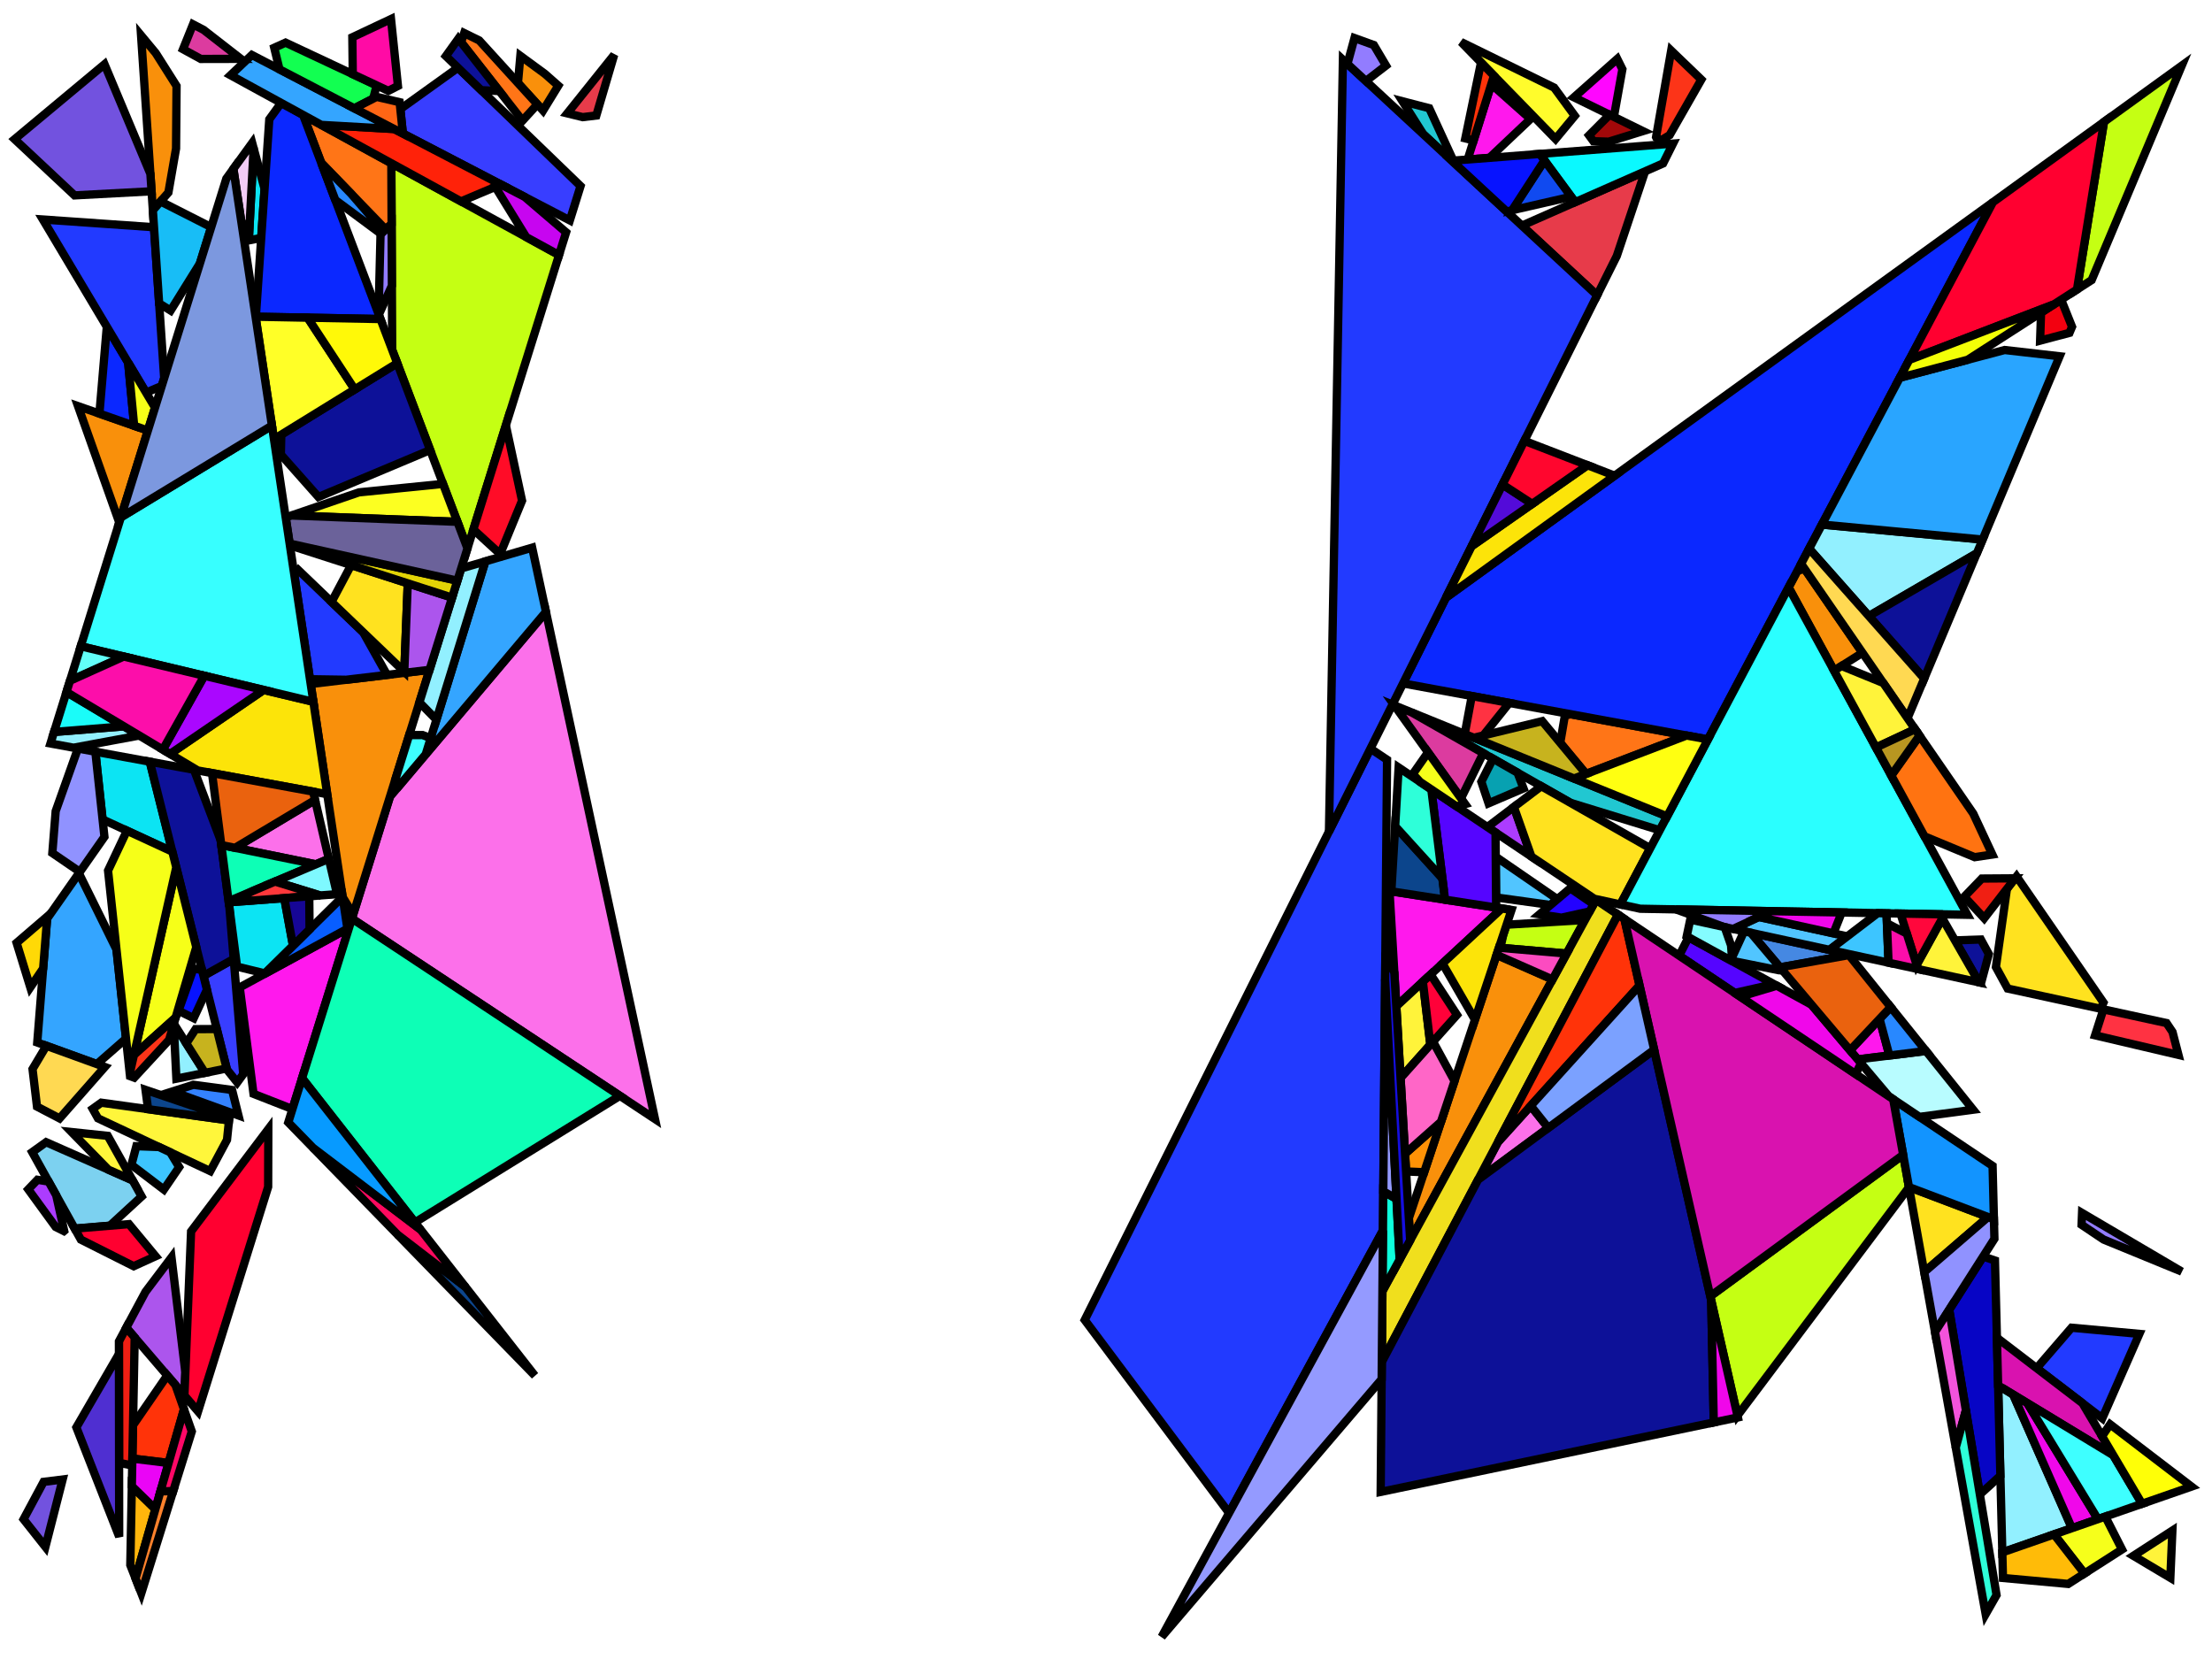 <?xml version="1.0" encoding="iso-8859-1" standalone="no"?>
<!DOCTYPE svg PUBLIC "-//W3C//DTD SVG 1.0//EN" "http://www.w3.org/TR/2001/REC-SVG-20010904/DTD/svg10.dtd">
<svg xmlns="http://www.w3.org/2000/svg" width="800" height="600">
<path style="fill:rgb(0, 0, 0);fill-opacity:0.0;fill-rule:evenodd;stroke:rgb(0, 0, 0);stroke-width:0.0;" d="M 0, 600 L 800, 600 L 800, 0 L 0, 0 z "/>
<path style="fill:rgb(197, 255, 19);fill-opacity:1.0;fill-rule:evenodd;stroke:rgb(0, 0, 0);stroke-width:3.0;" d="M 756.475, 101.295 L 751.173, 104.703 L 760.938, 44.077 L 789.065, 23.74 z "/>
<path style="fill:rgb(197, 255, 19);fill-opacity:1.0;fill-rule:evenodd;stroke:rgb(0, 0, 0);stroke-width:3.0;" d="M 690.415, 429.39 L 628.375, 511.977 L 618.549, 468.806 L 688.308, 417.658 z "/>
<path style="fill:rgb(197, 255, 19);fill-opacity:1.0;fill-rule:evenodd;stroke:rgb(0, 0, 0);stroke-width:3.0;" d="M 572.992, 333.171 L 566.609, 344.868 L 542.663, 342.797 L 543.667, 338.082 L 544.883, 334.429 L 571.063, 332.872 z "/>
<path style="fill:rgb(197, 255, 19);fill-opacity:1.0;fill-rule:evenodd;stroke:rgb(0, 0, 0);stroke-width:3.0;" d="M 202.178, 92.239 L 169.066, 198.32 L 141.844, 126.552 L 141.53, 59.039 z "/>
<path style="fill:rgb(231, 59, 74);fill-opacity:1.0;fill-rule:evenodd;stroke:rgb(0, 0, 0);stroke-width:3.0;" d="M 215.666, 41.773 L 210.734, 42.361 L 205.175, 40.996 L 222.13, 19.825 z "/>
<path style="fill:rgb(231, 59, 74);fill-opacity:1.0;fill-rule:evenodd;stroke:rgb(0, 0, 0);stroke-width:3.0;" d="M 584.733, 92.584 L 577.621, 106.805 L 550.415, 81.593 L 594.974, 61.968 z "/>
<path style="fill:rgb(56, 62, 255);fill-opacity:1.0;fill-rule:evenodd;stroke:rgb(0, 0, 0);stroke-width:3.0;" d="M 87.968, 388.502 L 85.803, 391.466 L 82.084, 386.825 L 73.587, 352.932 L 84.519, 346.825 z "/>
<path style="fill:rgb(56, 62, 255);fill-opacity:1.0;fill-rule:evenodd;stroke:rgb(0, 0, 0);stroke-width:3.0;" d="M 209.965, 67.293 L 206.087, 79.716 L 145.706, 48.3 L 144.788, 39.446 L 165.623, 24.495 z "/>
<path style="fill:rgb(252, 112, 234);fill-opacity:1.0;fill-rule:evenodd;stroke:rgb(0, 0, 0);stroke-width:3.0;" d="M 559.964, 407.912 L 534.56, 426.667 L 541.739, 413.068 L 553.611, 399.935 z "/>
<path style="fill:rgb(252, 112, 234);fill-opacity:1.0;fill-rule:evenodd;stroke:rgb(0, 0, 0);stroke-width:3.0;" d="M 118.915, 310.612 L 114.221, 312.597 L 85.001, 306.632 L 113.951, 289.316 z "/>
<path style="fill:rgb(252, 112, 234);fill-opacity:1.0;fill-rule:evenodd;stroke:rgb(0, 0, 0);stroke-width:3.0;" d="M 236.886, 404.716 L 127.27, 332.219 L 141.027, 288.145 L 197.452, 221.284 z "/>
<path style="fill:rgb(12, 228, 243);fill-opacity:1.0;fill-rule:evenodd;stroke:rgb(0, 0, 0);stroke-width:3.0;" d="M 105.97, 342.039 L 95.826, 352.05 L 85.736, 349.601 L 82.722, 326.327 L 102.815, 324.82 z "/>
<path style="fill:rgb(12, 228, 243);fill-opacity:1.0;fill-rule:evenodd;stroke:rgb(0, 0, 0);stroke-width:3.0;" d="M 95.682, 68.311 L 94.475, 86.055 L 90.222, 86.888 L 90.01, 86.382 L 91.726, 53.613 z "/>
<path style="fill:rgb(12, 228, 243);fill-opacity:1.0;fill-rule:evenodd;stroke:rgb(0, 0, 0);stroke-width:3.0;" d="M 54.169, 275.472 L 62.328, 308.018 L 37.099, 296.357 L 34.479, 271.862 z "/>
<path style="fill:rgb(255, 24, 237);fill-opacity:1.0;fill-rule:evenodd;stroke:rgb(0, 0, 0);stroke-width:3.0;" d="M 553.517, 43.048 L 538.688, 57.08 L 530.804, 57.691 L 539.342, 30.449 z "/>
<path style="fill:rgb(255, 24, 237);fill-opacity:1.0;fill-rule:evenodd;stroke:rgb(0, 0, 0);stroke-width:3.0;" d="M 543.163, 328.556 L 505.003, 363.945 L 502.537, 322.27 z "/>
<path style="fill:rgb(255, 24, 237);fill-opacity:1.0;fill-rule:evenodd;stroke:rgb(0, 0, 0);stroke-width:3.0;" d="M 683.316, 381.737 L 671.865, 383.151 L 669.097, 379.872 L 679.778, 368.506 z "/>
<path style="fill:rgb(255, 24, 237);fill-opacity:1.0;fill-rule:evenodd;stroke:rgb(0, 0, 0);stroke-width:3.0;" d="M 125.804, 336.916 L 105.766, 401.111 L 91.693, 395.607 L 86.708, 357.108 L 125.65, 335.893 z "/>
<path style="fill:rgb(255, 6, 255);fill-opacity:1.0;fill-rule:evenodd;stroke:rgb(0, 0, 0);stroke-width:3.0;" d="M 586.757, 25.038 L 583.684, 42.273 L 569.246, 35.199 L 584.906, 21.307 z "/>
<path style="fill:rgb(249, 144, 11);fill-opacity:1.0;fill-rule:evenodd;stroke:rgb(0, 0, 0);stroke-width:3.0;" d="M 56.333, 19.213 L 63.852, 31.086 L 63.675, 53.707 L 60.906, 69.623 L 55.282, 76.045 L 51.014, 12.796 z "/>
<path style="fill:rgb(249, 144, 11);fill-opacity:1.0;fill-rule:evenodd;stroke:rgb(0, 0, 0);stroke-width:3.0;" d="M 561.494, 354.238 L 510.01, 448.573 L 509.536, 440.565 L 541.254, 345.327 z "/>
<path style="fill:rgb(249, 144, 11);fill-opacity:1.0;fill-rule:evenodd;stroke:rgb(0, 0, 0);stroke-width:3.0;" d="M 197.052, 26.694 L 201.918, 30.981 L 196.396, 39.992 L 187.325, 30.021 L 188.195, 20.205 z "/>
<path style="fill:rgb(249, 144, 11);fill-opacity:1.0;fill-rule:evenodd;stroke:rgb(0, 0, 0);stroke-width:3.0;" d="M 673.583, 236.088 L 663.311, 242.569 L 646.862, 212.45 L 650.04, 206.459 L 652.653, 205.711 z "/>
<path style="fill:rgb(249, 144, 11);fill-opacity:1.0;fill-rule:evenodd;stroke:rgb(0, 0, 0);stroke-width:3.0;" d="M 53.486, 155.71 L 43.132, 188.967 L 28.22, 146.884 z "/>
<path style="fill:rgb(249, 144, 11);fill-opacity:1.0;fill-rule:evenodd;stroke:rgb(0, 0, 0);stroke-width:3.0;" d="M 154.957, 243.517 L 127.749, 330.684 L 123.933, 324.45 L 112.367, 247.38 L 154.499, 242.355 z "/>
<path style="fill:rgb(255, 117, 23);fill-opacity:1.0;fill-rule:evenodd;stroke:rgb(0, 0, 0);stroke-width:3.0;" d="M 141.53, 59.039 L 141.632, 81.008 L 139.483, 82.984 L 116.18, 58.89 L 109.608, 41.564 z "/>
<path style="fill:rgb(255, 117, 23);fill-opacity:1.0;fill-rule:evenodd;stroke:rgb(0, 0, 0);stroke-width:3.0;" d="M 609.981, 266.01 L 573.617, 279.899 L 564.283, 268.658 L 565.959, 258.814 L 568.052, 258.305 z "/>
<path style="fill:rgb(255, 117, 23);fill-opacity:1.0;fill-rule:evenodd;stroke:rgb(0, 0, 0);stroke-width:3.0;" d="M 173.314, 14.621 L 194.35, 37.742 L 188.969, 43.632 L 166.758, 15.262 L 167.875, 11.951 z "/>
<path style="fill:rgb(10, 249, 255);fill-opacity:1.0;fill-rule:evenodd;stroke:rgb(0, 0, 0);stroke-width:3.0;" d="M 601.475, 59.105 L 569.688, 73.104 L 556.853, 55.672 L 605.061, 51.935 z "/>
<path style="fill:rgb(255, 34, 9);fill-opacity:1.0;fill-rule:evenodd;stroke:rgb(0, 0, 0);stroke-width:3.0;" d="M 142.562, 46.664 L 181.149, 66.741 L 166.727, 72.832 L 116.197, 45.171 z "/>
<path style="fill:rgb(240, 223, 29);fill-opacity:1.0;fill-rule:evenodd;stroke:rgb(0, 0, 0);stroke-width:3.0;" d="M 585.171, 330.795 L 499.749, 492.608 L 499.973, 466.964 L 577.205, 325.452 z "/>
<path style="fill:rgb(11, 40, 255);fill-opacity:1.0;fill-rule:evenodd;stroke:rgb(0, 0, 0);stroke-width:3.0;" d="M 109.608, 41.564 L 137.61, 115.39 L 92.538, 114.544 L 97.393, 43.154 L 101.687, 37.228 z "/>
<path style="fill:rgb(11, 40, 255);fill-opacity:1.0;fill-rule:evenodd;stroke:rgb(0, 0, 0);stroke-width:3.0;" d="M 46.349, 131.115 L 48.524, 153.977 L 35.955, 149.586 L 38.634, 118.176 z "/>
<path style="fill:rgb(11, 40, 255);fill-opacity:1.0;fill-rule:evenodd;stroke:rgb(0, 0, 0);stroke-width:3.0;" d="M 617.699, 267.428 L 507.43, 247.164 L 522.932, 216.166 L 720.768, 73.122 z "/>
<path style="fill:rgb(52, 165, 255);fill-opacity:1.0;fill-rule:evenodd;stroke:rgb(0, 0, 0);stroke-width:3.0;" d="M 42.129, 343.398 L 45.574, 375.612 L 35.024, 384.847 L 13.472, 377.033 L 17.04, 332.234 L 28.534, 315.826 z "/>
<path style="fill:rgb(52, 165, 255);fill-opacity:1.0;fill-rule:evenodd;stroke:rgb(0, 0, 0);stroke-width:3.0;" d="M 197.452, 221.284 L 153.972, 272.806 L 175.529, 203.028 L 192.462, 198.071 z "/>
<path style="fill:rgb(52, 165, 255);fill-opacity:1.0;fill-rule:evenodd;stroke:rgb(0, 0, 0);stroke-width:3.0;" d="M 142.562, 46.664 L 116.197, 45.171 L 83.369, 27.2 L 91.088, 19.882 z "/>
<path style="fill:rgb(199, 5, 240);fill-opacity:1.0;fill-rule:evenodd;stroke:rgb(0, 0, 0);stroke-width:3.0;" d="M 189.799, 71.242 L 204.742, 84.023 L 202.178, 92.239 L 190.314, 85.744 L 179.142, 67.588 L 181.149, 66.741 z "/>
<path style="fill:rgb(33, 199, 209);fill-opacity:1.0;fill-rule:evenodd;stroke:rgb(0, 0, 0);stroke-width:3.0;" d="M 516.91, 39.138 L 525.618, 58.093 L 525.1, 58.133 L 514.754, 48.546 L 507.231, 36.628 z "/>
<path style="fill:rgb(33, 199, 209);fill-opacity:1.0;fill-rule:evenodd;stroke:rgb(0, 0, 0);stroke-width:3.0;" d="M 602.939, 295.252 L 600.275, 300.275 L 567.942, 290.329 L 510.58, 257.673 z "/>
<path style="fill:rgb(124, 209, 240);fill-opacity:1.0;fill-rule:evenodd;stroke:rgb(0, 0, 0);stroke-width:3.0;" d="M 47.962, 426.895 L 51.22, 432.729 L 39.729, 443.294 L 27.034, 444.347 L 11.652, 416.687 L 16.677, 413.087 z "/>
<path style="fill:rgb(255, 217, 6);fill-opacity:1.0;fill-rule:evenodd;stroke:rgb(0, 0, 0);stroke-width:3.0;" d="M 15.604, 350.266 L 10.96, 357.098 L 6.007, 340.987 L 17.102, 331.454 z "/>
<path style="fill:rgb(146, 240, 255);fill-opacity:1.0;fill-rule:evenodd;stroke:rgb(0, 0, 0);stroke-width:3.0;" d="M 50.368, 266.015 L 26.605, 270.418 L 18.25, 268.886 L 19.547, 264.72 L 44.808, 262.692 z "/>
<path style="fill:rgb(146, 240, 255);fill-opacity:1.0;fill-rule:evenodd;stroke:rgb(0, 0, 0);stroke-width:3.0;" d="M 717.04, 195.139 L 714.961, 200.087 L 675.895, 222.806 L 654.301, 198.426 L 658.921, 189.716 z "/>
<path style="fill:rgb(146, 240, 255);fill-opacity:1.0;fill-rule:evenodd;stroke:rgb(0, 0, 0);stroke-width:3.0;" d="M 157.839, 260.288 L 151.682, 254.011 L 166.798, 205.583 L 175.529, 203.028 z "/>
<path style="fill:rgb(146, 240, 255);fill-opacity:1.0;fill-rule:evenodd;stroke:rgb(0, 0, 0);stroke-width:3.0;" d="M 728.086, 504.366 L 749.338, 552.685 L 724.168, 561.441 L 722.646, 501.067 z "/>
<path style="fill:rgb(146, 240, 255);fill-opacity:1.0;fill-rule:evenodd;stroke:rgb(0, 0, 0);stroke-width:3.0;" d="M 74.139, 388.013 L 63.794, 390.117 L 62.818, 370.498 L 62.889, 370.295 z "/>
<path style="fill:rgb(255, 12, 39);fill-opacity:1.0;fill-rule:evenodd;stroke:rgb(0, 0, 0);stroke-width:3.0;" d="M 188.809, 181.078 L 180.886, 200.381 L 171.195, 191.499 L 182.952, 153.832 z "/>
<path style="fill:rgb(13, 17, 152);fill-opacity:1.0;fill-rule:evenodd;stroke:rgb(0, 0, 0);stroke-width:3.0;" d="M 180.595, 32.936 L 174.042, 32.621 L 161.261, 20.285 L 165.768, 13.998 z "/>
<path style="fill:rgb(13, 17, 152);fill-opacity:1.0;fill-rule:evenodd;stroke:rgb(0, 0, 0);stroke-width:3.0;" d="M 70.159, 278.404 L 79.823, 303.944 L 83.002, 328.492 L 84.519, 346.825 L 73.587, 352.932 L 54.169, 275.472 z "/>
<path style="fill:rgb(13, 17, 152);fill-opacity:1.0;fill-rule:evenodd;stroke:rgb(0, 0, 0);stroke-width:3.0;" d="M 695.916, 245.409 L 675.895, 222.806 L 714.961, 200.087 z "/>
<path style="fill:rgb(13, 17, 152);fill-opacity:1.0;fill-rule:evenodd;stroke:rgb(0, 0, 0);stroke-width:3.0;" d="M 719.284, 345.056 L 716.502, 355.44 L 715.725, 355.272 L 707.04, 340.107 L 716.4, 339.776 z "/>
<path style="fill:rgb(13, 17, 152);fill-opacity:1.0;fill-rule:evenodd;stroke:rgb(0, 0, 0);stroke-width:3.0;" d="M 618.879, 470.257 L 619.809, 514.442 L 499.34, 539.568 L 499.749, 492.608 L 534.56, 426.667 L 598.254, 379.643 z "/>
<path style="fill:rgb(13, 17, 152);fill-opacity:1.0;fill-rule:evenodd;stroke:rgb(0, 0, 0);stroke-width:3.0;" d="M 155.58, 162.766 L 115.162, 179.734 L 101.572, 164.401 L 101.736, 157.188 L 143.666, 131.356 z "/>
<path style="fill:rgb(172, 60, 255);fill-opacity:1.0;fill-rule:evenodd;stroke:rgb(0, 0, 0);stroke-width:3.0;" d="M 553.853, 309.787 L 537.932, 299.108 L 547.514, 291.847 z "/>
<path style="fill:rgb(172, 60, 255);fill-opacity:1.0;fill-rule:evenodd;stroke:rgb(0, 0, 0);stroke-width:3.0;" d="M 17.566, 427.322 L 20.328, 432.288 L 23.209, 445.145 L 23.101, 445.237 L 20.13, 443.742 L 10.226, 430.149 L 13.544, 426.684 z "/>
<path style="fill:rgb(34, 58, 255);fill-opacity:1.0;fill-rule:evenodd;stroke:rgb(0, 0, 0);stroke-width:3.0;" d="M 55.697, 82.184 L 59.38, 136.779 L 58.511, 139.572 L 52.834, 141.994 L 15.508, 79.387 z "/>
<path style="fill:rgb(34, 58, 255);fill-opacity:1.0;fill-rule:evenodd;stroke:rgb(0, 0, 0);stroke-width:3.0;" d="M 773.735, 482.418 L 760.313, 512.961 L 736.591, 494.818 L 749.204, 480.186 z "/>
<path style="fill:rgb(34, 58, 255);fill-opacity:1.0;fill-rule:evenodd;stroke:rgb(0, 0, 0);stroke-width:3.0;" d="M 131.344, 228.667 L 139.985, 244.086 L 125.216, 245.848 L 112.108, 245.651 L 106.416, 207.725 L 107.867, 206.147 z "/>
<path style="fill:rgb(34, 58, 255);fill-opacity:1.0;fill-rule:evenodd;stroke:rgb(0, 0, 0);stroke-width:3.0;" d="M 501.648, 274.77 L 500.164, 445.018 L 444.523, 547.195 L 392.303, 477.381 L 495.64, 270.74 z "/>
<path style="fill:rgb(34, 58, 255);fill-opacity:1.0;fill-rule:evenodd;stroke:rgb(0, 0, 0);stroke-width:3.0;" d="M 577.621, 106.805 L 480.642, 300.731 L 485.682, 21.605 z "/>
<path style="fill:rgb(13, 255, 182);fill-opacity:1.0;fill-rule:evenodd;stroke:rgb(0, 0, 0);stroke-width:3.0;" d="M 224.199, 396.325 L 150.077, 442.097 L 109.256, 389.929 L 127.27, 332.219 z "/>
<path style="fill:rgb(13, 255, 182);fill-opacity:1.0;fill-rule:evenodd;stroke:rgb(0, 0, 0);stroke-width:3.0;" d="M 114.221, 312.597 L 82.671, 325.932 L 80.04, 305.619 z "/>
<path style="fill:rgb(255, 217, 82);fill-opacity:1.0;fill-rule:evenodd;stroke:rgb(0, 0, 0);stroke-width:3.0;" d="M 695.916, 245.409 L 689.889, 259.751 L 651.4, 203.894 L 654.301, 198.426 z "/>
<path style="fill:rgb(255, 217, 82);fill-opacity:1.0;fill-rule:evenodd;stroke:rgb(0, 0, 0);stroke-width:3.0;" d="M 37.906, 385.891 L 21.551, 404.488 L 13.382, 400.217 L 11.765, 386.635 L 16.772, 378.229 z "/>
<path style="fill:rgb(7, 5, 197);fill-opacity:1.0;fill-rule:evenodd;stroke:rgb(0, 0, 0);stroke-width:3.0;" d="M 721.506, 455.876 L 723.469, 533.726 L 716.042, 540.492 L 704.958, 473.676 L 717.221, 454.44 z "/>
<path style="fill:rgb(255, 226, 31);fill-opacity:1.0;fill-rule:evenodd;stroke:rgb(0, 0, 0);stroke-width:3.0;" d="M 147.472, 210.968 L 146.214, 242.932 L 119.906, 217.695 L 126.99, 204.374 z "/>
<path style="fill:rgb(255, 226, 31);fill-opacity:1.0;fill-rule:evenodd;stroke:rgb(0, 0, 0);stroke-width:3.0;" d="M 719.009, 440.15 L 695.924, 460.057 L 690.403, 429.322 z "/>
<path style="fill:rgb(255, 226, 31);fill-opacity:1.0;fill-rule:evenodd;stroke:rgb(0, 0, 0);stroke-width:3.0;" d="M 596.828, 306.773 L 586.045, 327.101 L 576.607, 325.051 L 553.853, 309.787 L 547.514, 291.847 L 557.422, 284.34 z "/>
<path style="fill:rgb(255, 226, 31);fill-opacity:1.0;fill-rule:evenodd;stroke:rgb(0, 0, 0);stroke-width:3.0;" d="M 760.759, 362.605 L 759.762, 364.838 L 726.094, 357.524 L 721.85, 349.755 L 725.829, 321.478 L 729.314, 316.97 z "/>
<path style="fill:rgb(144, 146, 255);fill-opacity:1.0;fill-rule:evenodd;stroke:rgb(0, 0, 0);stroke-width:3.0;" d="M 721.13, 440.953 L 721.309, 448.029 L 699.818, 481.738 L 695.924, 460.057 L 719.009, 440.15 z "/>
<path style="fill:rgb(144, 146, 255);fill-opacity:1.0;fill-rule:evenodd;stroke:rgb(0, 0, 0);stroke-width:3.0;" d="M 34.479, 271.862 L 37.771, 302.641 L 28.887, 315.323 L 18.929, 308.513 L 20.135, 293.366 L 28.185, 270.708 z "/>
<path style="fill:rgb(255, 246, 59);fill-opacity:1.0;fill-rule:evenodd;stroke:rgb(0, 0, 0);stroke-width:3.0;" d="M 82.827, 405.213 L 82.099, 412.243 L 76.037, 423.547 L 35.437, 404.464 L 33.518, 401.026 L 36.621, 398.803 z "/>
<path style="fill:rgb(255, 246, 59);fill-opacity:1.0;fill-rule:evenodd;stroke:rgb(0, 0, 0);stroke-width:3.0;" d="M 38.975, 410.8 L 47.962, 426.895 L 39.177, 423.018 L 25.894, 409.42 z "/>
<path style="fill:rgb(69, 136, 226);fill-opacity:1.0;fill-rule:evenodd;stroke:rgb(0, 0, 0);stroke-width:3.0;" d="M 668.356, 344.982 L 668.711, 345.423 L 643.749, 349.849 L 633.19, 337.342 z "/>
<path style="fill:rgb(12, 69, 140);fill-opacity:1.0;fill-rule:evenodd;stroke:rgb(0, 0, 0);stroke-width:3.0;" d="M 521.664, 317.665 L 522.625, 325.378 L 503.197, 322.372 L 504.583, 298.828 z "/>
<path style="fill:rgb(12, 69, 140);fill-opacity:1.0;fill-rule:evenodd;stroke:rgb(0, 0, 0);stroke-width:3.0;" d="M 82.908, 404.431 L 82.827, 405.213 L 53.552, 401.152 L 52.63, 394.165 z "/>
<path style="fill:rgb(12, 69, 140);fill-opacity:1.0;fill-rule:evenodd;stroke:rgb(0, 0, 0);stroke-width:3.0;" d="M 168.318, 465.408 L 193.447, 497.521 L 143.797, 446.536 z "/>
<path style="fill:rgb(255, 252, 44);fill-opacity:1.0;fill-rule:evenodd;stroke:rgb(0, 0, 0);stroke-width:3.0;" d="M 562.081, 31.688 L 569.544, 41.882 L 562.589, 50.266 L 528.426, 15.198 z "/>
<path style="fill:rgb(243, 83, 220);fill-opacity:1.0;fill-rule:evenodd;stroke:rgb(0, 0, 0);stroke-width:3.0;" d="M 710.997, 510.08 L 707.326, 523.537 L 699.818, 481.738 L 704.958, 473.676 z "/>
<path style="fill:rgb(18, 148, 255);fill-opacity:1.0;fill-rule:evenodd;stroke:rgb(0, 0, 0);stroke-width:3.0;" d="M 720.644, 421.667 L 721.13, 440.953 L 690.403, 429.322 L 684.697, 397.555 z "/>
<path style="fill:rgb(42, 255, 255);fill-opacity:1.0;fill-rule:evenodd;stroke:rgb(0, 0, 0);stroke-width:3.0;" d="M 711.524, 330.847 L 593.2, 328.655 L 586.045, 327.101 L 646.862, 212.45 z "/>
<path style="fill:rgb(184, 252, 255);fill-opacity:1.0;fill-rule:evenodd;stroke:rgb(0, 0, 0);stroke-width:3.0;" d="M 713.61, 401.342 L 694.202, 403.93 L 683.15, 396.517 L 671.865, 383.151 L 696.555, 380.101 z "/>
<path style="fill:rgb(81, 197, 255);fill-opacity:1.0;fill-rule:evenodd;stroke:rgb(0, 0, 0);stroke-width:3.0;" d="M 668.075, 338.656 L 661.683, 343.532 L 626.827, 335.96 L 636.088, 331.63 z "/>
<path style="fill:rgb(81, 197, 255);fill-opacity:1.0;fill-rule:evenodd;stroke:rgb(0, 0, 0);stroke-width:3.0;" d="M 633.19, 337.342 L 644.668, 350.937 L 643.388, 350.907 L 626.476, 347.51 L 626.389, 346.354 L 630.766, 336.816 z "/>
<path style="fill:rgb(81, 197, 255);fill-opacity:1.0;fill-rule:evenodd;stroke:rgb(0, 0, 0);stroke-width:3.0;" d="M 563.255, 325.201 L 560.772, 327.3 L 541.069, 324.57 L 540.953, 309.857 z "/>
<path style="fill:rgb(252, 228, 9);fill-opacity:1.0;fill-rule:evenodd;stroke:rgb(0, 0, 0);stroke-width:3.0;" d="M 113.333, 253.818 L 118.349, 287.239 L 71.515, 278.652 L 61.496, 272.664 L 95.365, 249.528 z "/>
<path style="fill:rgb(252, 228, 9);fill-opacity:1.0;fill-rule:evenodd;stroke:rgb(0, 0, 0);stroke-width:3.0;" d="M 546.659, 329.096 L 533.437, 368.8 L 521.699, 348.461 L 543.163, 328.556 z "/>
<path style="fill:rgb(252, 228, 9);fill-opacity:1.0;fill-rule:evenodd;stroke:rgb(0, 0, 0);stroke-width:3.0;" d="M 583.963, 172.038 L 522.932, 216.166 L 532.252, 197.53 L 574.146, 168.252 z "/>
<path style="fill:rgb(243, 1, 16);fill-opacity:1.0;fill-rule:evenodd;stroke:rgb(0, 0, 0);stroke-width:3.0;" d="M 749.38, 118.18 L 748.455, 120.381 L 737.833, 123.191 L 738.174, 113.061 L 745.455, 108.38 z "/>
<path style="fill:rgb(255, 9, 95);fill-opacity:1.0;fill-rule:evenodd;stroke:rgb(0, 0, 0);stroke-width:3.0;" d="M 152.12, 444.708 L 168.318, 465.408 L 143.797, 446.536 L 113.206, 415.122 z "/>
<path style="fill:rgb(7, 154, 255);fill-opacity:1.0;fill-rule:evenodd;stroke:rgb(0, 0, 0);stroke-width:3.0;" d="M 152.12, 444.708 L 113.206, 415.122 L 104.26, 405.935 L 109.256, 389.929 z "/>
<path style="fill:rgb(172, 85, 237);fill-opacity:1.0;fill-rule:evenodd;stroke:rgb(0, 0, 0);stroke-width:3.0;" d="M 67.042, 496.341 L 66.703, 504.705 L 45.675, 480.168 L 52.634, 467.191 L 62.021, 454.753 z "/>
<path style="fill:rgb(172, 85, 237);fill-opacity:1.0;fill-rule:evenodd;stroke:rgb(0, 0, 0);stroke-width:3.0;" d="M 163.506, 216.131 L 155.352, 242.253 L 146.596, 243.298 L 146.214, 242.932 L 147.472, 210.968 z "/>
<path style="fill:rgb(255, 51, 9);fill-opacity:1.0;fill-rule:evenodd;stroke:rgb(0, 0, 0);stroke-width:3.0;" d="M 63.447, 500.905 L 66.537, 509.677 L 60.97, 529.119 L 47.868, 527.515 L 48.1, 515.452 L 60.488, 497.452 z "/>
<path style="fill:rgb(255, 51, 9);fill-opacity:1.0;fill-rule:evenodd;stroke:rgb(0, 0, 0);stroke-width:3.0;" d="M 587.489, 332.35 L 592.964, 356.404 L 541.739, 413.068 L 585.171, 330.795 z "/>
<path style="fill:rgb(18, 255, 81);fill-opacity:1.0;fill-rule:evenodd;stroke:rgb(0, 0, 0);stroke-width:3.0;" d="M 136.232, 30.884 L 134.976, 35.666 L 128.154, 39.167 L 101.071, 25.076 L 99.181, 17.271 L 103.284, 15.423 z "/>
<path style="fill:rgb(255, 255, 17);fill-opacity:1.0;fill-rule:evenodd;stroke:rgb(0, 0, 0);stroke-width:3.0;" d="M 617.699, 267.428 L 602.939, 295.252 L 569.278, 281.556 L 609.981, 266.01 z "/>
<path style="fill:rgb(85, 5, 255);fill-opacity:1.0;fill-rule:evenodd;stroke:rgb(0, 0, 0);stroke-width:3.0;" d="M 641.556, 355.916 L 627.404, 359.124 L 607.284, 345.628 L 610.695, 338.969 z "/>
<path style="fill:rgb(85, 5, 255);fill-opacity:1.0;fill-rule:evenodd;stroke:rgb(0, 0, 0);stroke-width:3.0;" d="M 540.883, 301.088 L 541.098, 328.236 L 522.625, 325.378 L 517.656, 285.507 z "/>
<path style="fill:rgb(255, 102, 21);fill-opacity:1.0;fill-rule:evenodd;stroke:rgb(0, 0, 0);stroke-width:3.0;" d="M 144.53, 36.959 L 145.706, 48.3 L 128.154, 39.167 L 136.21, 35.032 z "/>
<path style="fill:rgb(255, 182, 12);fill-opacity:1.0;fill-rule:evenodd;stroke:rgb(0, 0, 0);stroke-width:3.0;" d="M 56.192, 545.803 L 49.017, 570.855 L 47.125, 566.025 L 47.676, 537.491 z "/>
<path style="fill:rgb(146, 124, 255);fill-opacity:1.0;fill-rule:evenodd;stroke:rgb(0, 0, 0);stroke-width:3.0;" d="M 141.736, 103.316 L 137.01, 113.808 L 136.913, 113.552 L 137.623, 84.695 L 141.632, 81.008 z "/>
<path style="fill:rgb(146, 124, 255);fill-opacity:1.0;fill-rule:evenodd;stroke:rgb(0, 0, 0);stroke-width:3.0;" d="M 640.572, 329.533 L 626.827, 335.96 L 623.312, 335.197 L 606.151, 328.895 z "/>
<path style="fill:rgb(146, 124, 255);fill-opacity:1.0;fill-rule:evenodd;stroke:rgb(0, 0, 0);stroke-width:3.0;" d="M 496.87, 16.294 L 501.266, 23.715 L 493.995, 29.308 L 487.316, 23.119 L 489.865, 13.765 z "/>
<path style="fill:rgb(146, 124, 255);fill-opacity:1.0;fill-rule:evenodd;stroke:rgb(0, 0, 0);stroke-width:3.0;" d="M 789.046, 459.888 L 760.777, 448.291 L 752.827, 442.958 L 753.004, 438.683 z "/>
<path style="fill:rgb(246, 255, 24);fill-opacity:1.0;fill-rule:evenodd;stroke:rgb(0, 0, 0);stroke-width:3.0;" d="M 70.986, 342.553 L 63.526, 368.015 L 48.437, 381.548 L 63.749, 313.688 z "/>
<path style="fill:rgb(246, 255, 24);fill-opacity:1.0;fill-rule:evenodd;stroke:rgb(0, 0, 0);stroke-width:3.0;" d="M 62.328, 308.018 L 63.749, 313.688 L 46.925, 388.249 L 39.078, 314.865 L 45.902, 300.426 z "/>
<path style="fill:rgb(246, 255, 24);fill-opacity:1.0;fill-rule:evenodd;stroke:rgb(0, 0, 0);stroke-width:3.0;" d="M 56.068, 147.418 L 53.486, 155.71 L 48.524, 153.977 L 46.349, 131.115 z "/>
<path style="fill:rgb(199, 179, 30);fill-opacity:1.0;fill-rule:evenodd;stroke:rgb(0, 0, 0);stroke-width:3.0;" d="M 81.982, 386.419 L 74.139, 388.013 L 67.379, 377.367 L 70.73, 372.208 L 78.408, 372.162 z "/>
<path style="fill:rgb(199, 179, 30);fill-opacity:1.0;fill-rule:evenodd;stroke:rgb(0, 0, 0);stroke-width:3.0;" d="M 573.617, 279.899 L 569.278, 281.556 L 533.049, 266.815 L 557.763, 260.806 z "/>
<path style="fill:rgb(8, 94, 255);fill-opacity:1.0;fill-rule:evenodd;stroke:rgb(0, 0, 0);stroke-width:3.0;" d="M 125.65, 335.893 L 95.942, 352.078 L 95.826, 352.05 L 123.915, 324.331 z "/>
<path style="fill:rgb(26, 252, 249);fill-opacity:1.0;fill-rule:evenodd;stroke:rgb(0, 0, 0);stroke-width:3.0;" d="M 44.808, 262.692 L 19.547, 264.72 L 24.043, 250.282 z "/>
<path style="fill:rgb(7, 161, 177);fill-opacity:1.0;fill-rule:evenodd;stroke:rgb(0, 0, 0);stroke-width:3.0;" d="M 548.827, 279.447 L 550.995, 285.135 L 538.358, 290.527 L 535.751, 282.713 L 539.958, 274.398 z "/>
<path style="fill:rgb(61, 197, 255);fill-opacity:1.0;fill-rule:evenodd;stroke:rgb(0, 0, 0);stroke-width:3.0;" d="M 682.279, 330.305 L 683.022, 348.168 L 661.683, 343.532 L 679.097, 330.246 z "/>
<path style="fill:rgb(61, 197, 255);fill-opacity:1.0;fill-rule:evenodd;stroke:rgb(0, 0, 0);stroke-width:3.0;" d="M 57.521, 414.844 L 61.561, 416.743 L 64.802, 422.093 L 59.258, 430.218 L 47.536, 421.289 L 49.309, 414.531 z "/>
<path style="fill:rgb(114, 82, 223);fill-opacity:1.0;fill-rule:evenodd;stroke:rgb(0, 0, 0);stroke-width:3.0;" d="M 16.42, 559.447 L 8.521, 549.454 L 15.771, 535.934 L 22.654, 535.079 z "/>
<path style="fill:rgb(114, 82, 223);fill-opacity:1.0;fill-rule:evenodd;stroke:rgb(0, 0, 0);stroke-width:3.0;" d="M 54.393, 62.868 L 54.819, 69.184 L 26.97, 70.666 L 5.282, 50.346 L 37.8, 23.247 z "/>
<path style="fill:rgb(126, 249, 255);fill-opacity:1.0;fill-rule:evenodd;stroke:rgb(0, 0, 0);stroke-width:3.0;" d="M 121.893, 323.389 L 115.76, 323.849 L 99.477, 318.829 L 118.915, 310.612 z "/>
<path style="fill:rgb(13, 255, 220);fill-opacity:1.0;fill-rule:evenodd;stroke:rgb(0, 0, 0);stroke-width:3.0;" d="M 505.068, 433.59 L 506.205, 455.544 L 499.973, 466.964 L 500.287, 430.854 z "/>
<path style="fill:rgb(148, 154, 255);fill-opacity:1.0;fill-rule:evenodd;stroke:rgb(0, 0, 0);stroke-width:3.0;" d="M 499.695, 498.827 L 420.133, 591.985 L 500.164, 445.018 z "/>
<path style="fill:rgb(148, 154, 255);fill-opacity:1.0;fill-rule:evenodd;stroke:rgb(0, 0, 0);stroke-width:3.0;" d="M 505.068, 433.59 L 500.287, 430.854 L 500.956, 354.195 z "/>
<path style="fill:rgb(52, 130, 255);fill-opacity:1.0;fill-rule:evenodd;stroke:rgb(0, 0, 0);stroke-width:3.0;" d="M 83.936, 394.21 L 86.243, 403.415 L 62.333, 394.747 L 69.944, 392.32 z "/>
<path style="fill:rgb(16, 74, 240);fill-opacity:1.0;fill-rule:evenodd;stroke:rgb(0, 0, 0);stroke-width:3.0;" d="M 568.243, 71.141 L 546.868, 76.036 L 558.576, 58.011 z "/>
<path style="fill:rgb(7, 19, 255);fill-opacity:1.0;fill-rule:evenodd;stroke:rgb(0, 0, 0);stroke-width:3.0;" d="M 73.056, 350.813 L 74.843, 357.939 L 70.041, 368.254 L 64.57, 365.552 L 69.978, 350.281 z "/>
<path style="fill:rgb(7, 19, 255);fill-opacity:1.0;fill-rule:evenodd;stroke:rgb(0, 0, 0);stroke-width:3.0;" d="M 558.576, 58.011 L 546.868, 76.036 L 544.904, 76.486 L 525.1, 58.133 L 556.853, 55.672 z "/>
<path style="fill:rgb(255, 11, 165);fill-opacity:1.0;fill-rule:evenodd;stroke:rgb(0, 0, 0);stroke-width:3.0;" d="M 143.92, 31.076 L 140.443, 32.86 L 127.586, 26.827 L 127.427, 13.477 L 141.413, 6.893 z "/>
<path style="fill:rgb(252, 255, 33);fill-opacity:1.0;fill-rule:evenodd;stroke:rgb(0, 0, 0);stroke-width:3.0;" d="M 165.423, 188.718 L 105.399, 186.432 L 129.795, 178.073 L 160.221, 175.001 z "/>
<path style="fill:rgb(217, 18, 175);fill-opacity:1.0;fill-rule:evenodd;stroke:rgb(0, 0, 0);stroke-width:3.0;" d="M 753.145, 507.479 L 764.312, 526.335 L 722.646, 501.067 L 722.211, 483.82 z "/>
<path style="fill:rgb(217, 18, 175);fill-opacity:1.0;fill-rule:evenodd;stroke:rgb(0, 0, 0);stroke-width:3.0;" d="M 684.697, 397.555 L 688.308, 417.658 L 618.549, 468.806 L 587.489, 332.35 z "/>
<path style="fill:rgb(255, 243, 58);fill-opacity:1.0;fill-rule:evenodd;stroke:rgb(0, 0, 0);stroke-width:3.0;" d="M 517.305, 377.819 L 506.536, 389.867 L 505.003, 363.945 L 514.597, 355.047 z "/>
<path style="fill:rgb(255, 243, 58);fill-opacity:1.0;fill-rule:evenodd;stroke:rgb(0, 0, 0);stroke-width:3.0;" d="M 715.725, 355.272 L 693.654, 350.477 L 693.176, 348.956 L 702.465, 332.118 z "/>
<path style="fill:rgb(255, 243, 58);fill-opacity:1.0;fill-rule:evenodd;stroke:rgb(0, 0, 0);stroke-width:3.0;" d="M 681.116, 247.019 L 692.635, 263.737 L 678.482, 270.347 L 663.311, 242.569 L 666.032, 240.852 z "/>
<path style="fill:rgb(255, 243, 58);fill-opacity:1.0;fill-rule:evenodd;stroke:rgb(0, 0, 0);stroke-width:3.0;" d="M 784.936, 570.646 L 771.573, 562.68 L 785.673, 553.558 z "/>
<path style="fill:rgb(240, 31, 19);fill-opacity:1.0;fill-rule:evenodd;stroke:rgb(0, 0, 0);stroke-width:3.0;" d="M 48.713, 483.712 L 47.819, 530.033 L 43.07, 529.033 L 43.014, 485.131 L 45.675, 480.168 z "/>
<path style="fill:rgb(240, 31, 19);fill-opacity:1.0;fill-rule:evenodd;stroke:rgb(0, 0, 0);stroke-width:3.0;" d="M 717.622, 332.091 L 710.412, 324.314 L 716.747, 317.74 L 728.785, 317.655 z "/>
<path style="fill:rgb(255, 255, 39);fill-opacity:1.0;fill-rule:evenodd;stroke:rgb(0, 0, 0);stroke-width:3.0;" d="M 111.261, 114.895 L 128.29, 140.829 L 99.078, 158.826 L 92.505, 115.028 L 92.538, 114.544 z "/>
<path style="fill:rgb(255, 249, 8);fill-opacity:1.0;fill-rule:evenodd;stroke:rgb(0, 0, 0);stroke-width:3.0;" d="M 137.61, 115.39 L 143.666, 131.356 L 128.29, 140.829 L 111.261, 114.895 z "/>
<path style="fill:rgb(220, 59, 159);fill-opacity:1.0;fill-rule:evenodd;stroke:rgb(0, 0, 0);stroke-width:3.0;" d="M 73.61, 10.787 L 87.116, 21.285 L 72.621, 21.317 L 66.188, 17.796 L 69.806, 8.808 z "/>
<path style="fill:rgb(220, 59, 159);fill-opacity:1.0;fill-rule:evenodd;stroke:rgb(0, 0, 0);stroke-width:3.0;" d="M 510.58, 257.673 L 536.442, 272.396 L 528.394, 288.732 L 504.311, 255.122 z "/>
<path style="fill:rgb(83, 11, 217);fill-opacity:1.0;fill-rule:evenodd;stroke:rgb(0, 0, 0);stroke-width:3.0;" d="M 554.144, 182.23 L 532.252, 197.53 L 543.403, 175.23 z "/>
<path style="fill:rgb(255, 6, 46);fill-opacity:1.0;fill-rule:evenodd;stroke:rgb(0, 0, 0);stroke-width:3.0;" d="M 574.146, 168.252 L 554.144, 182.23 L 543.403, 175.23 L 551.299, 159.44 z "/>
<path style="fill:rgb(226, 212, 6);fill-opacity:1.0;fill-rule:evenodd;stroke:rgb(0, 0, 0);stroke-width:3.0;" d="M 165.418, 210.006 L 163.506, 216.131 L 104.843, 197.243 L 104.746, 196.594 z "/>
<path style="fill:rgb(107, 98, 154);fill-opacity:1.0;fill-rule:evenodd;stroke:rgb(0, 0, 0);stroke-width:3.0;" d="M 165.423, 188.718 L 169.066, 198.32 L 165.418, 210.006 L 104.746, 196.594 L 103.327, 187.142 L 105.399, 186.432 z "/>
<path style="fill:rgb(35, 2, 255);fill-opacity:1.0;fill-rule:evenodd;stroke:rgb(0, 0, 0);stroke-width:3.0;" d="M 576.346, 327.027 L 574.926, 329.628 L 564.719, 331.891 L 556.792, 330.664 L 567.915, 321.264 z "/>
<path style="fill:rgb(41, 165, 255);fill-opacity:1.0;fill-rule:evenodd;stroke:rgb(0, 0, 0);stroke-width:3.0;" d="M 744.895, 128.852 L 717.04, 195.139 L 658.921, 189.716 L 687.09, 136.612 L 725.001, 126.585 z "/>
<path style="fill:rgb(255, 50, 66);fill-opacity:1.0;fill-rule:evenodd;stroke:rgb(0, 0, 0);stroke-width:3.0;" d="M 545.853, 254.225 L 536.444, 265.99 L 533.049, 266.815 L 529.733, 265.466 L 532.291, 251.733 z "/>
<path style="fill:rgb(255, 50, 66);fill-opacity:1.0;fill-rule:evenodd;stroke:rgb(0, 0, 0);stroke-width:3.0;" d="M 783.563, 370.008 L 785.721, 373.235 L 787.869, 381.522 L 757.712, 374.438 L 760.728, 365.048 z "/>
<path style="fill:rgb(255, 0, 48);fill-opacity:1.0;fill-rule:evenodd;stroke:rgb(0, 0, 0);stroke-width:3.0;" d="M 96.981, 429.252 L 71.634, 510.458 L 66.703, 504.705 L 69.109, 445.362 L 97.035, 408.363 z "/>
<path style="fill:rgb(255, 0, 48);fill-opacity:1.0;fill-rule:evenodd;stroke:rgb(0, 0, 0);stroke-width:3.0;" d="M 751.173, 104.703 L 742.765, 110.109 L 690.511, 130.161 L 720.768, 73.122 L 760.938, 44.077 z "/>
<path style="fill:rgb(255, 0, 48);fill-opacity:1.0;fill-rule:evenodd;stroke:rgb(0, 0, 0);stroke-width:3.0;" d="M 56.274, 454.338 L 48.354, 457.939 L 29.247, 448.328 L 27.034, 444.347 L 46.647, 442.72 z "/>
<path style="fill:rgb(255, 146, 6);fill-opacity:1.0;fill-rule:evenodd;stroke:rgb(0, 0, 0);stroke-width:3.0;" d="M 515.068, 423.956 L 508.537, 423.671 L 508.156, 417.247 L 521.138, 405.729 z "/>
<path style="fill:rgb(24, 189, 246);fill-opacity:1.0;fill-rule:evenodd;stroke:rgb(0, 0, 0);stroke-width:3.0;" d="M 76.047, 81.983 L 76.155, 82.9 L 72.304, 95.27 L 61.703, 112.318 L 57.555, 109.721 L 55.282, 76.045 L 58.07, 72.861 z "/>
<path style="fill:rgb(132, 252, 255);fill-opacity:1.0;fill-rule:evenodd;stroke:rgb(0, 0, 0);stroke-width:3.0;" d="M 623.752, 335.292 L 626.056, 341.904 L 626.476, 347.51 L 626.12, 347.439 L 610.027, 338.602 L 611.3, 332.587 z "/>
<path style="fill:rgb(255, 1, 57);fill-opacity:1.0;fill-rule:evenodd;stroke:rgb(0, 0, 0);stroke-width:3.0;" d="M 526.937, 367.043 L 517.305, 377.819 L 514.597, 355.047 L 517.4, 352.447 z "/>
<path style="fill:rgb(243, 204, 246);fill-opacity:1.0;fill-rule:evenodd;stroke:rgb(0, 0, 0);stroke-width:3.0;" d="M 91.726, 53.613 L 90.01, 86.382 L 87.202, 79.688 L 84.409, 61.078 L 91.209, 51.691 z "/>
<path style="fill:rgb(255, 102, 199);fill-opacity:1.0;fill-rule:evenodd;stroke:rgb(0, 0, 0);stroke-width:3.0;" d="M 526.05, 390.979 L 521.138, 405.729 L 508.156, 417.247 L 506.536, 389.867 L 518.282, 376.726 z "/>
<path style="fill:rgb(252, 75, 192);fill-opacity:1.0;fill-rule:evenodd;stroke:rgb(0, 0, 0);stroke-width:3.0;" d="M 566.609, 344.868 L 561.494, 354.238 L 541.254, 345.327 L 542.112, 342.75 z "/>
<path style="fill:rgb(255, 7, 60);fill-opacity:1.0;fill-rule:evenodd;stroke:rgb(0, 0, 0);stroke-width:3.0;" d="M 701.632, 330.664 L 702.465, 332.118 L 693.176, 348.956 L 687.34, 330.399 z "/>
<path style="fill:rgb(21, 14, 223);fill-opacity:1.0;fill-rule:evenodd;stroke:rgb(0, 0, 0);stroke-width:3.0;" d="M 504.284, 351.8 L 510.01, 448.573 L 506.205, 455.544 L 500.956, 354.195 L 501.04, 344.53 z "/>
<path style="fill:rgb(240, 7, 234);fill-opacity:1.0;fill-rule:evenodd;stroke:rgb(0, 0, 0);stroke-width:3.0;" d="M 655.195, 363.405 L 673.052, 384.556 L 671.136, 388.458 L 629.389, 360.455 L 642.619, 356.5 z "/>
<path style="fill:rgb(240, 7, 234);fill-opacity:1.0;fill-rule:evenodd;stroke:rgb(0, 0, 0);stroke-width:3.0;" d="M 628.522, 512.624 L 619.809, 514.442 L 618.879, 470.257 z "/>
<path style="fill:rgb(240, 7, 234);fill-opacity:1.0;fill-rule:evenodd;stroke:rgb(0, 0, 0);stroke-width:3.0;" d="M 733.214, 507.476 L 758.735, 549.416 L 749.338, 552.685 L 728.086, 504.366 z "/>
<path style="fill:rgb(240, 7, 234);fill-opacity:1.0;fill-rule:evenodd;stroke:rgb(0, 0, 0);stroke-width:3.0;" d="M 666.084, 330.005 L 663.086, 337.56 L 636.088, 331.63 L 640.572, 329.533 z "/>
<path style="fill:rgb(79, 47, 209);fill-opacity:1.0;fill-rule:evenodd;stroke:rgb(0, 0, 0);stroke-width:3.0;" d="M 43.104, 555.758 L 27.621, 516.229 L 43.019, 489.673 z "/>
<path style="fill:rgb(234, 5, 246);fill-opacity:1.0;fill-rule:evenodd;stroke:rgb(0, 0, 0);stroke-width:3.0;" d="M 60.97, 529.119 L 56.192, 545.803 L 47.676, 537.491 L 47.868, 527.515 z "/>
<path style="fill:rgb(252, 52, 24);fill-opacity:1.0;fill-rule:evenodd;stroke:rgb(0, 0, 0);stroke-width:3.0;" d="M 615.31, 28.786 L 603.844, 48.871 L 600.852, 50.684 L 599.04, 49.797 L 598.936, 49.586 L 604.407, 18.299 z "/>
<path style="fill:rgb(252, 52, 24);fill-opacity:1.0;fill-rule:evenodd;stroke:rgb(0, 0, 0);stroke-width:3.0;" d="M 61.161, 376.086 L 48.541, 389.747 L 47.027, 389.198 L 46.925, 388.249 L 48.437, 381.548 L 63.526, 368.015 z "/>
<path style="fill:rgb(123, 161, 255);fill-opacity:1.0;fill-rule:evenodd;stroke:rgb(0, 0, 0);stroke-width:3.0;" d="M 598.254, 379.643 L 559.964, 407.912 L 553.611, 399.935 L 592.964, 356.404 z "/>
<path style="fill:rgb(255, 130, 44);fill-opacity:1.0;fill-rule:evenodd;stroke:rgb(0, 0, 0);stroke-width:3.0;" d="M 51.112, 576.203 L 49.017, 570.855 L 58.043, 539.339 L 62.636, 539.283 z "/>
<path style="fill:rgb(255, 8, 103);fill-opacity:1.0;fill-rule:evenodd;stroke:rgb(0, 0, 0);stroke-width:3.0;" d="M 69.369, 517.713 L 62.636, 539.283 L 58.043, 539.339 L 66.537, 509.677 z "/>
<path style="fill:rgb(62, 255, 255);fill-opacity:1.0;fill-rule:evenodd;stroke:rgb(0, 0, 0);stroke-width:3.0;" d="M 155.775, 266.97 L 153.972, 272.806 L 144.616, 283.893 L 143.012, 281.785 L 147.986, 265.85 L 152.832, 265.838 z "/>
<path style="fill:rgb(62, 255, 255);fill-opacity:1.0;fill-rule:evenodd;stroke:rgb(0, 0, 0);stroke-width:3.0;" d="M 764.312, 526.335 L 774.693, 543.864 L 758.735, 549.416 L 733.214, 507.476 z "/>
<path style="fill:rgb(255, 56, 59);fill-opacity:1.0;fill-rule:evenodd;stroke:rgb(0, 0, 0);stroke-width:3.0;" d="M 115.76, 323.849 L 83.094, 326.299 L 91.524, 322.19 L 99.477, 318.829 z "/>
<path style="fill:rgb(40, 136, 255);fill-opacity:1.0;fill-rule:evenodd;stroke:rgb(0, 0, 0);stroke-width:3.0;" d="M 696.555, 380.101 L 683.316, 381.737 L 679.778, 368.506 L 683.804, 364.221 z "/>
<path style="fill:rgb(40, 136, 255);fill-opacity:1.0;fill-rule:evenodd;stroke:rgb(0, 0, 0);stroke-width:3.0;" d="M 127.023, 70.102 L 138.749, 83.66 L 137.773, 84.558 L 121.281, 72.339 L 116.18, 58.89 z "/>
<path style="fill:rgb(255, 115, 17);fill-opacity:1.0;fill-rule:evenodd;stroke:rgb(0, 0, 0);stroke-width:3.0;" d="M 713.642, 294.224 L 720.556, 309.05 L 714.171, 310.008 L 696.032, 302.481 L 684.009, 280.466 L 694.22, 266.038 z "/>
<path style="fill:rgb(255, 255, 7);fill-opacity:1.0;fill-rule:evenodd;stroke:rgb(0, 0, 0);stroke-width:3.0;" d="M 792.583, 537.641 L 774.693, 543.864 L 760.234, 519.449 L 763.149, 515.13 z "/>
<path style="fill:rgb(55, 255, 255);fill-opacity:1.0;fill-rule:evenodd;stroke:rgb(0, 0, 0);stroke-width:3.0;" d="M 113.333, 253.818 L 29.195, 233.732 L 43.715, 187.095 L 98.343, 153.928 z "/>
<path style="fill:rgb(124, 152, 223);fill-opacity:1.0;fill-rule:evenodd;stroke:rgb(0, 0, 0);stroke-width:3.0;" d="M 98.343, 153.928 L 43.715, 187.095 L 81.85, 64.61 L 84.409, 61.078 z "/>
<path style="fill:rgb(46, 255, 217);fill-opacity:1.0;fill-rule:evenodd;stroke:rgb(0, 0, 0);stroke-width:3.0;" d="M 517.656, 285.507 L 521.664, 317.665 L 504.583, 298.828 L 505.835, 277.579 z "/>
<path style="fill:rgb(46, 255, 217);fill-opacity:1.0;fill-rule:evenodd;stroke:rgb(0, 0, 0);stroke-width:3.0;" d="M 722.077, 576.872 L 718.145, 583.769 L 707.326, 523.537 L 710.997, 510.08 z "/>
<path style="fill:rgb(246, 255, 27);fill-opacity:1.0;fill-rule:evenodd;stroke:rgb(0, 0, 0);stroke-width:3.0;" d="M 767.456, 560.378 L 753.865, 569.089 L 742.868, 554.936 L 761.406, 548.487 z "/>
<path style="fill:rgb(246, 255, 27);fill-opacity:1.0;fill-rule:evenodd;stroke:rgb(0, 0, 0);stroke-width:3.0;" d="M 529.875, 290.799 L 526.79, 291.634 L 513.602, 282.788 L 510.975, 279.934 L 516.468, 272.089 z "/>
<path style="fill:rgb(161, 8, 9);fill-opacity:1.0;fill-rule:evenodd;stroke:rgb(0, 0, 0);stroke-width:3.0;" d="M 594.184, 47.417 L 581.833, 51.239 L 576.277, 51.079 L 574.708, 48.936 L 582.107, 41.5 z "/>
<path style="fill:rgb(184, 150, 33);fill-opacity:1.0;fill-rule:evenodd;stroke:rgb(0, 0, 0);stroke-width:3.0;" d="M 694.22, 266.038 L 684.009, 280.466 L 678.482, 270.347 L 692.635, 263.737 z "/>
<path style="fill:rgb(98, 255, 249);fill-opacity:1.0;fill-rule:evenodd;stroke:rgb(0, 0, 0);stroke-width:3.0;" d="M 44.733, 237.441 L 25.311, 246.206 L 29.195, 233.732 z "/>
<path style="fill:rgb(255, 187, 8);fill-opacity:1.0;fill-rule:evenodd;stroke:rgb(0, 0, 0);stroke-width:3.0;" d="M 753.865, 569.089 L 747.993, 572.853 L 724.401, 570.693 L 724.168, 561.441 L 742.868, 554.936 z "/>
<path style="fill:rgb(243, 255, 7);fill-opacity:1.0;fill-rule:evenodd;stroke:rgb(0, 0, 0);stroke-width:3.0;" d="M 711.642, 130.118 L 687.09, 136.612 L 690.511, 130.161 L 742.765, 110.109 z "/>
<path style="fill:rgb(170, 7, 255);fill-opacity:1.0;fill-rule:evenodd;stroke:rgb(0, 0, 0);stroke-width:3.0;" d="M 95.365, 249.528 L 61.496, 272.664 L 58.896, 271.111 L 73.888, 244.401 z "/>
<path style="fill:rgb(252, 14, 170);fill-opacity:1.0;fill-rule:evenodd;stroke:rgb(0, 0, 0);stroke-width:3.0;" d="M 689.616, 337.636 L 693.654, 350.477 L 683.022, 348.168 L 682.43, 333.931 z "/>
<path style="fill:rgb(252, 14, 170);fill-opacity:1.0;fill-rule:evenodd;stroke:rgb(0, 0, 0);stroke-width:3.0;" d="M 73.888, 244.401 L 58.896, 271.111 L 24.043, 250.282 L 25.311, 246.206 L 44.733, 237.441 z "/>
<path style="fill:rgb(234, 98, 14);fill-opacity:1.0;fill-rule:evenodd;stroke:rgb(0, 0, 0);stroke-width:3.0;" d="M 683.804, 364.221 L 669.097, 379.872 L 643.749, 349.849 L 668.711, 345.423 z "/>
<path style="fill:rgb(234, 98, 14);fill-opacity:1.0;fill-rule:evenodd;stroke:rgb(0, 0, 0);stroke-width:3.0;" d="M 113.249, 286.304 L 113.951, 289.316 L 85.001, 306.632 L 80.04, 305.619 L 76.671, 279.598 z "/>
<path style="fill:rgb(22, 6, 150);fill-opacity:1.0;fill-rule:evenodd;stroke:rgb(0, 0, 0);stroke-width:3.0;" d="M 111.958, 336.13 L 105.97, 342.039 L 102.815, 324.82 L 111.85, 324.142 z "/>
<path style="fill:rgb(255, 51, 9);fill-opacity:1.0;fill-rule:evenodd;stroke:rgb(0, 0, 0);stroke-width:3.0;" d="M 540.302, 27.389 L 532.968, 50.786 L 529.945, 50.052 L 535.63, 22.594 z "/>
</svg>